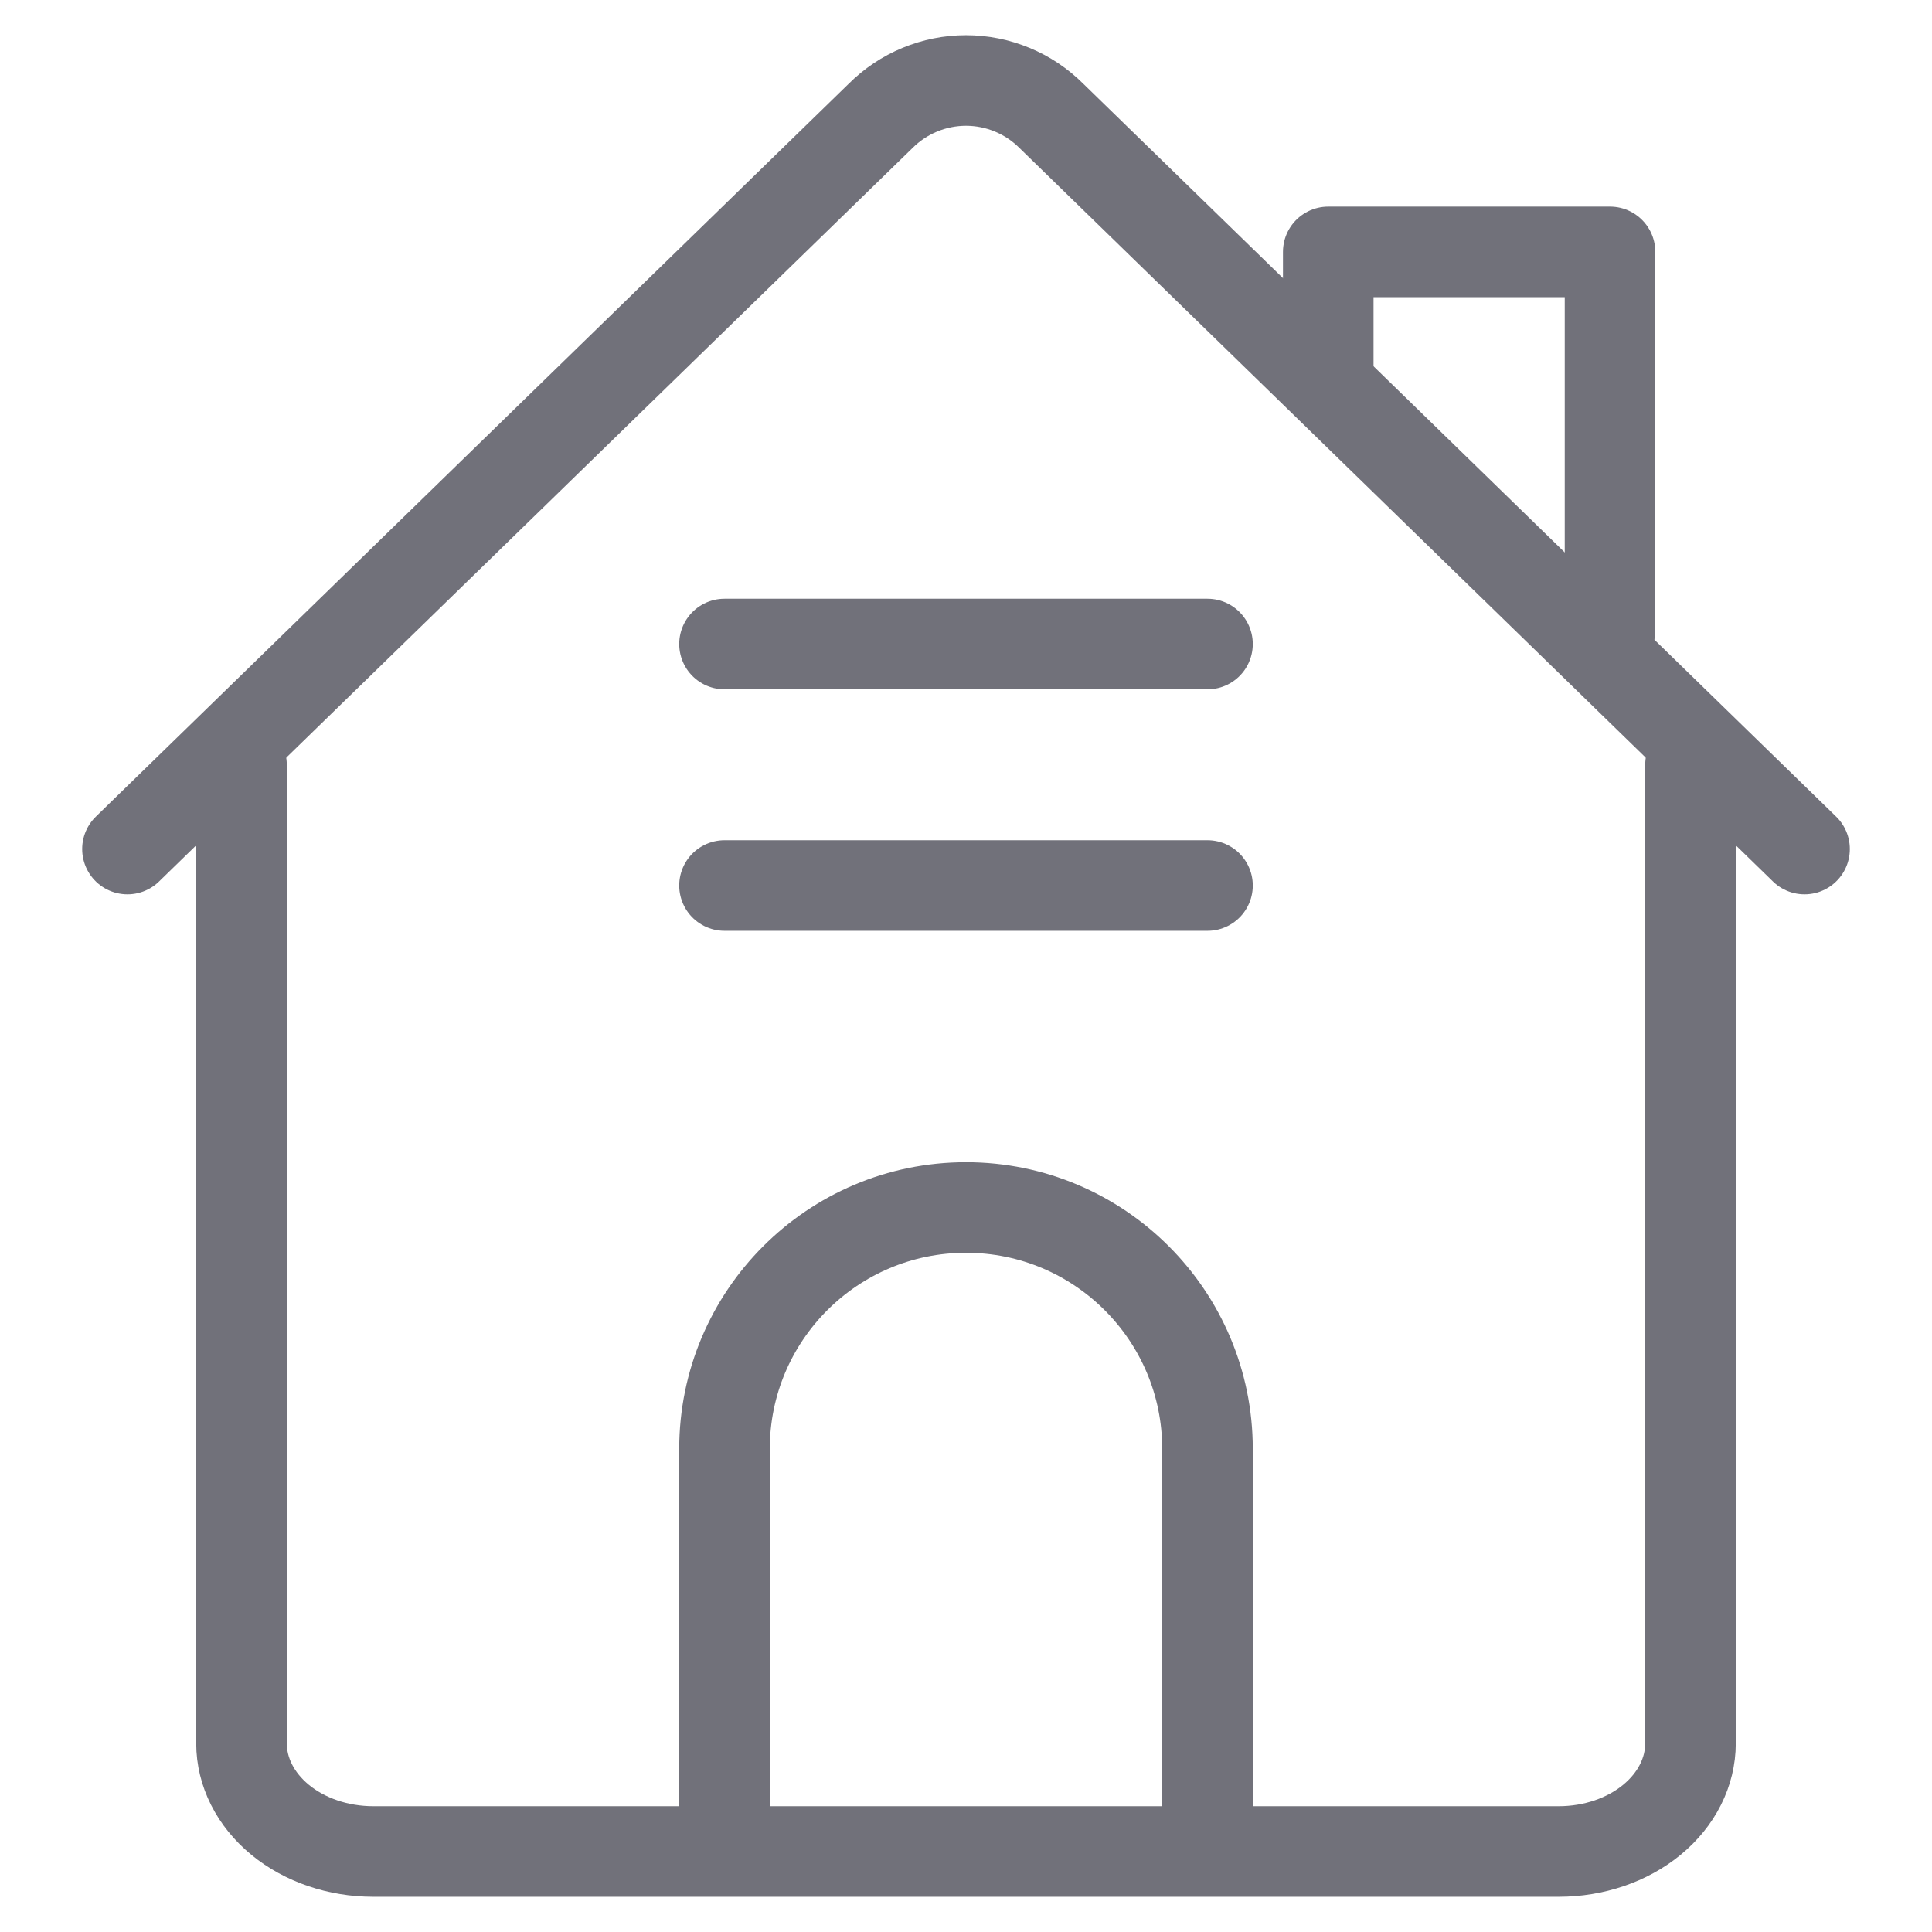 <svg width="32" height="32" viewBox="0 0 32 32" fill="none" xmlns="http://www.w3.org/2000/svg">
<path d="M2.111 14.063L14.585 1.92C14.771 1.734 14.992 1.586 15.234 1.486C15.477 1.385 15.737 1.333 16 1.333C16.263 1.333 16.523 1.385 16.766 1.486C17.008 1.586 17.229 1.734 17.415 1.92L29.889 14.063" stroke="#71717A" stroke-width="1.5" stroke-linecap="round" stroke-linejoin="round"/>
<path d="M22 6.172V4.172H26.667V10.443" stroke="#71717A" stroke-width="1.5" stroke-linecap="round" stroke-linejoin="round"/>
<path d="M4 12.667V24.092V28.874C4 29.349 4.23 29.805 4.639 30.142C5.048 30.478 5.603 30.667 6.182 30.667H25.818C26.397 30.667 26.952 30.478 27.361 30.142C27.77 29.805 28 29.349 28 28.874V12.667" stroke="#71717A" stroke-width="1.5" stroke-linecap="round" stroke-linejoin="round"/>
<path d="M20 30.667V24C20 21.791 18.209 20 16 20V20C13.791 20 12 21.791 12 24V30.667" stroke="#71717A" stroke-width="1.5"/>
<path d="M12 14.667H20" stroke="#71717A" stroke-width="1.5" stroke-linecap="round"/>
<path d="M12 10.667H20" stroke="#71717A" stroke-width="1.5" stroke-linecap="round"/>
</svg>
